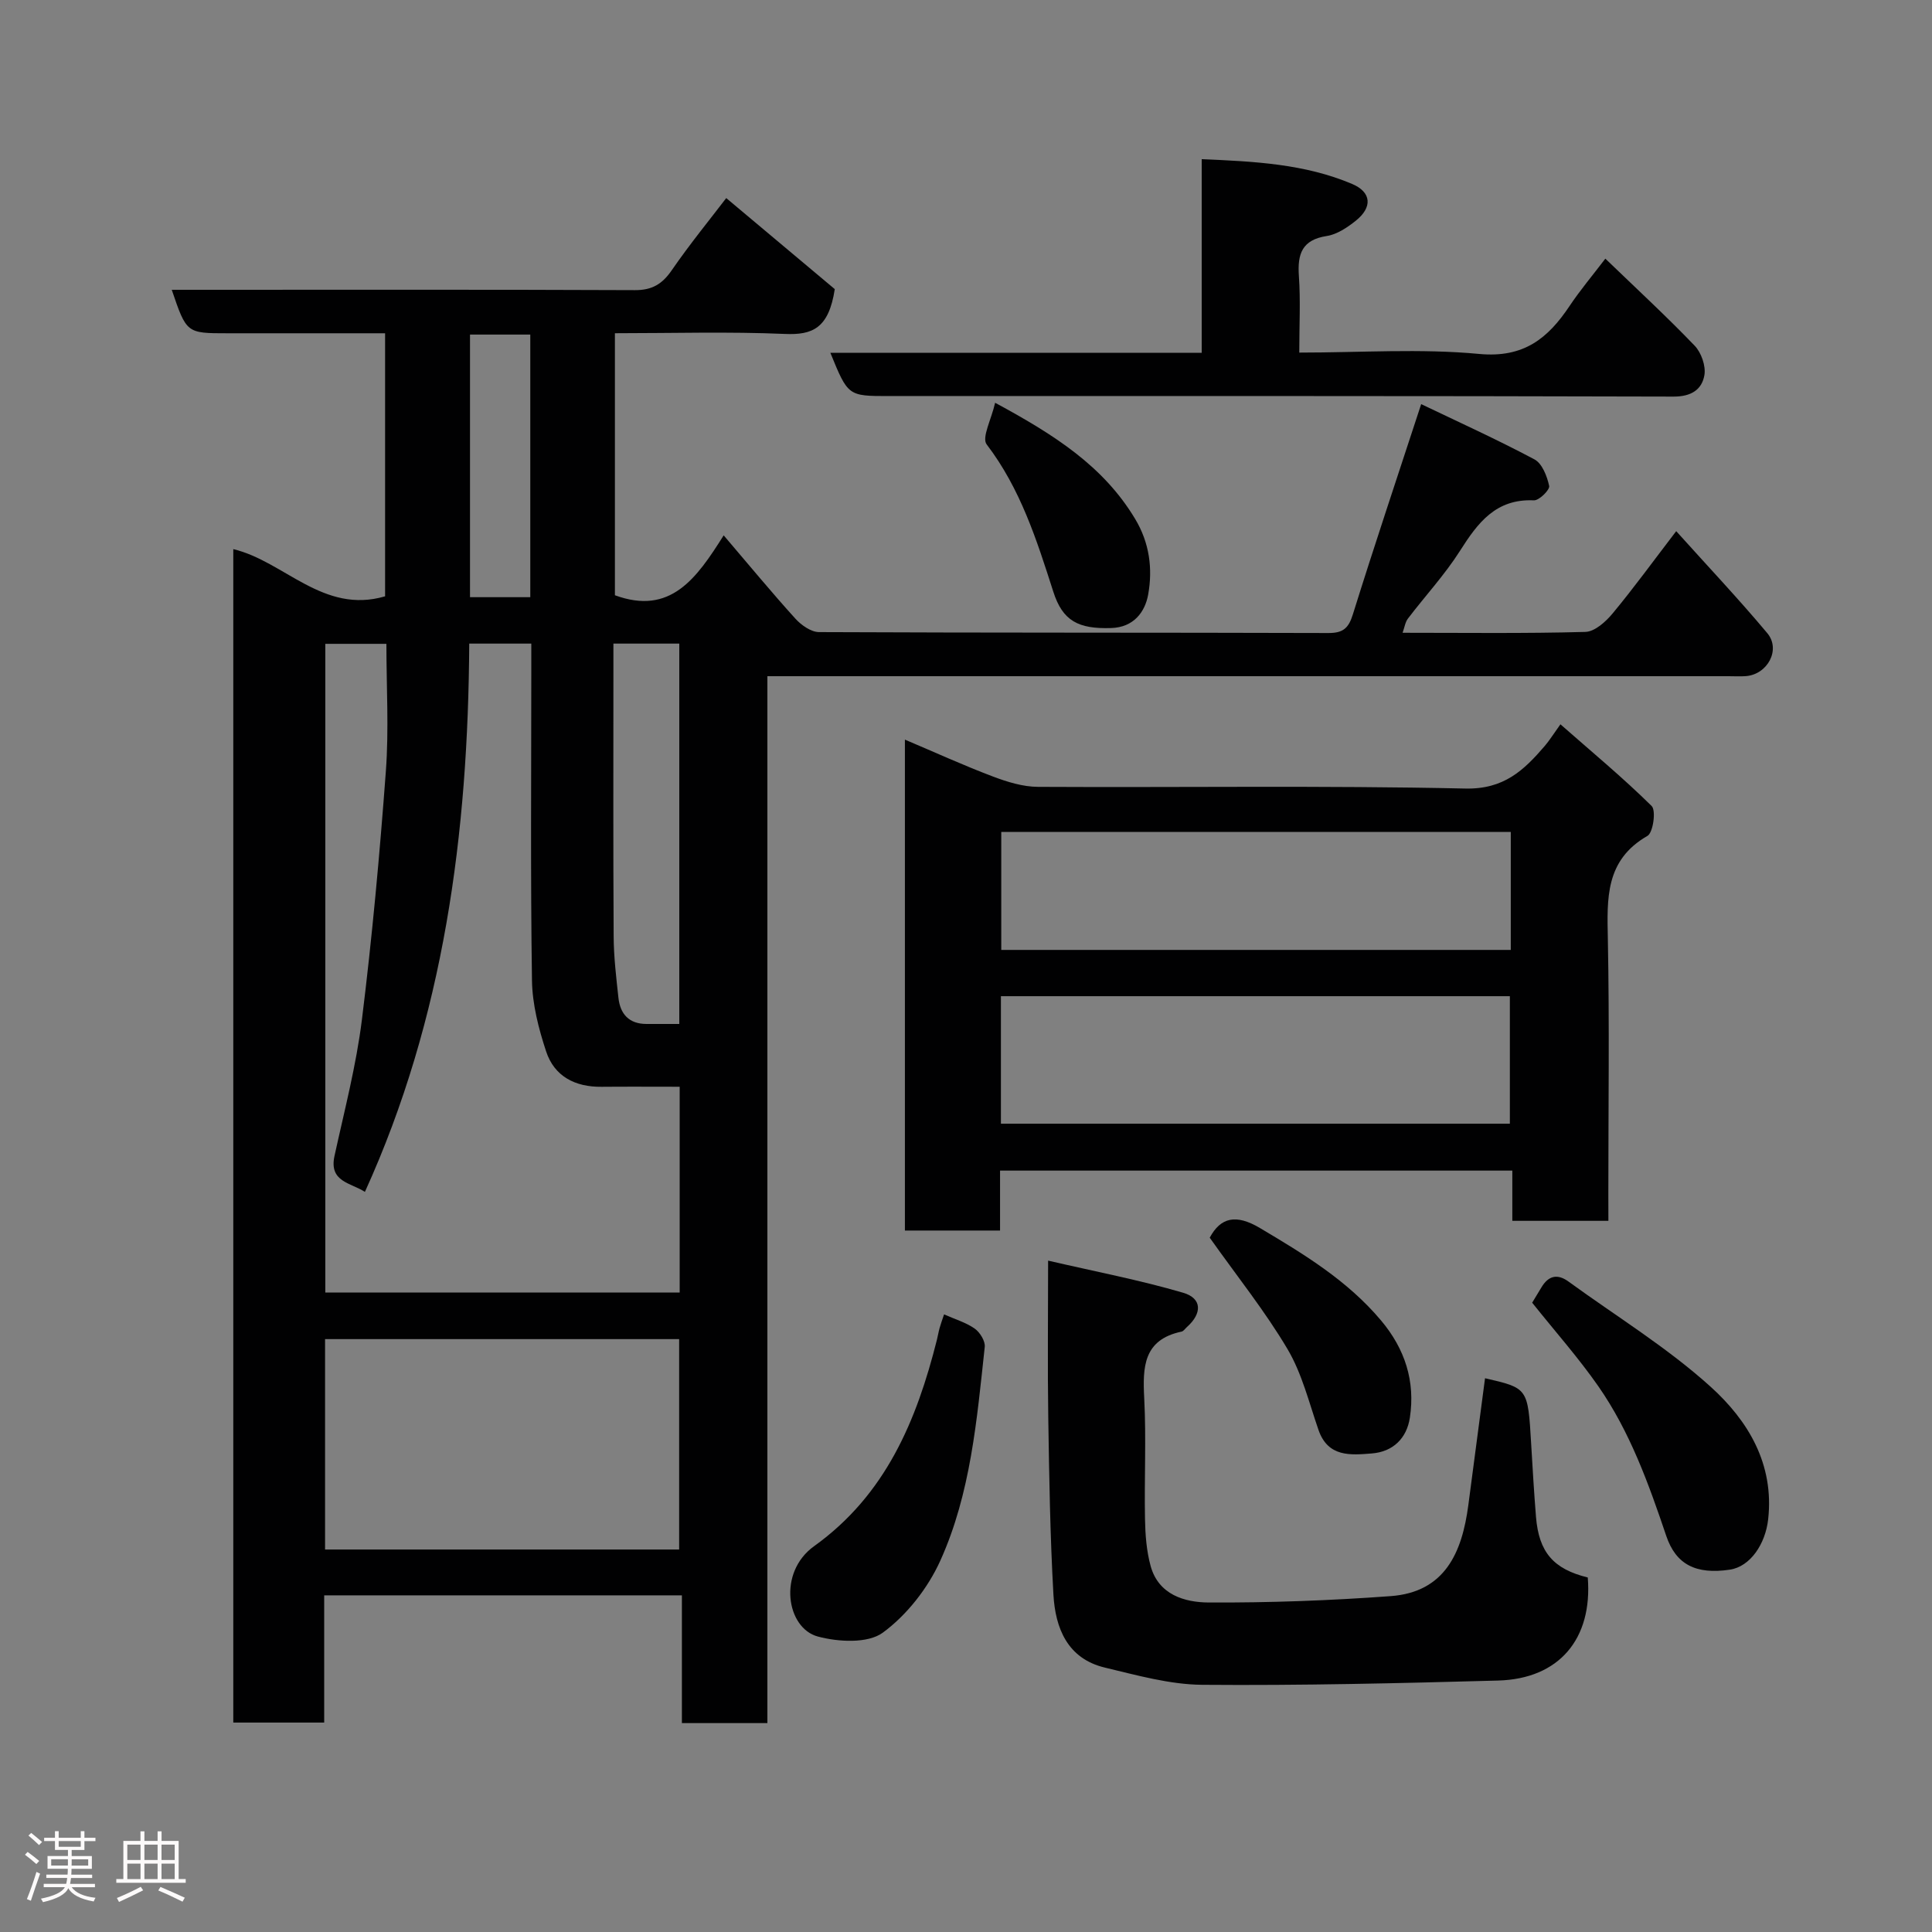 <svg enable-background="new 0 0 400 400" viewBox="0 0 400 400" xmlns="http://www.w3.org/2000/svg"><rect x="0" y="0" width="400" height="400" fill="#808080" stroke="none"/><path d="m5.17 384 .55-.58c.85.61 1.65 1.24 2.4 1.87l-.59.64c-.83-.73-1.62-1.38-2.36-1.93m1.22 9.53-.82-.34c.71-1.76 1.37-3.64 1.98-5.63.24.13.5.25.76.36-.6 1.67-1.24 3.54-1.92 5.61m-.5-13.5.57-.54c.56.44 1.31 1.06 2.26 1.87l-.64.64c-.68-.66-1.41-1.32-2.19-1.97m3.25.46h2.24v-1.36h.77v1.36h4.57v-1.36h.76v1.36h2.28v.69h-2.28v1.84h-2.64v1.26h4.18v2.64h-4.21c0 .45-.02.86-.05 1.21h4.32v.69h-4.38c-.04.34-.1.75-.19 1.22h5.15v.69h-4.82c.87 1.19 2.51 1.92 4.93 2.19-.17.31-.3.57-.37.76-2.77-.49-4.52-1.41-5.26-2.76-.56 1.26-2.3 2.23-5.24 2.9-.12-.24-.26-.48-.43-.72 2.73-.55 4.38-1.34 4.96-2.38h-4.38v-.69h4.65c.1-.38.17-.79.21-1.22h-4.32v-.69h4.4c.03-.34.05-.75.05-1.21h-4.2v-2.64h4.23v-1.26h-2.69v-1.84h-2.24zm1.46 4.46v1.29h3.45c.01-.4.02-.57.01-.53v-.32-.45h-3.46zm1.55-2.59h4.57v-1.19h-4.57zm6.11 2.59h-3.42v.77c-.02.19-.01.37-.02.53h3.44z" fill="#fcfafa"/><path d="m32.63 379.16h.82v1.98h3.54v7.89h1.46v.78h-14.37v-.78h1.46v-7.89h3.54v-1.98h.82v1.98h2.73zm-3.49 11.48.5.73c-1.61.82-3.28 1.63-5 2.41-.13-.27-.28-.55-.44-.82 1.75-.72 3.4-1.49 4.94-2.32m-2.78-5.55h2.73v-3.18h-2.73zm0 3.95h2.73v-3.2h-2.73zm3.54-3.95h2.73v-3.18h-2.73zm0 3.95h2.73v-3.2h-2.73zm7.89 4.68c-1.84-.92-3.51-1.7-5.02-2.32l.45-.73c1.89.8 3.57 1.55 5.04 2.23zm-1.62-11.81h-2.73v3.18h2.73zm-2.73 7.13h2.73v-3.2h-2.73z" fill="#fcfafa"/><g fill="#010102"><path d="m158.88 140v216.75c-5.95 0-11.55 0-17.7 0 0-8.7 0-17.43 0-26.45-24.93 0-49.31 0-74.06 0v26.34c-6.41 0-12.47 0-18.82 0 0-80.93 0-161.84 0-242.95 10.57 2.52 18.6 13.54 31.43 9.77 0-17.81 0-35.75 0-54.46-3.49 0-7.07 0-10.65 0-7.33 0-14.66 0-21.99 0-8.47 0-8.47 0-11.53-9h5.4c30.16 0 60.32-.06 90.47.07 3.59.02 5.69-1.26 7.67-4.15 3.78-5.48 8.02-10.66 11.26-14.91 8.03 6.73 15.8 13.25 22.47 18.85-1.24 8.14-4.64 9.52-10.29 9.28-11.62-.5-23.27-.15-35.23-.15v54.25c11.5 4.22 16.89-3.46 22.52-12.4 5.26 6.16 9.92 11.81 14.83 17.23 1.22 1.35 3.25 2.79 4.91 2.8 35.16.16 70.31.08 105.47.19 3.03.01 4.17-1 5.06-3.87 4.45-14.27 9.21-28.45 14.14-43.52 7.55 3.62 15.63 7.28 23.45 11.44 1.6.85 2.62 3.5 3.05 5.5.17.79-2.08 3.03-3.16 2.98-7.89-.36-11.62 4.65-15.32 10.48-3.15 4.95-7.2 9.32-10.77 14.01-.55.72-.68 1.76-1.1 2.93 12.88 0 25.37.17 37.84-.18 1.95-.05 4.24-2.12 5.66-3.84 4.36-5.25 8.38-10.79 13.15-17.02 6.63 7.37 12.96 14.07 18.86 21.12 2.86 3.42.03 8.59-4.5 8.9-1.16.08-2.33.01-3.5.01-64.15 0-128.3 0-192.45 0-1.93 0-3.9 0-6.57 0zm-83.33 106.77c-2.9-1.9-7.47-2.05-6.3-7.43 2.05-9.38 4.5-18.73 5.68-28.23 2.12-17.1 3.69-34.28 4.96-51.47.64-8.67.11-17.42.11-26.34-3.86 0-8.25 0-12.65 0v134.3h73.37c0-14.34 0-28.27 0-42.6-5.57 0-10.87-.04-16.17.01-5.46.06-9.77-2.14-11.48-7.32-1.56-4.73-2.86-9.78-2.93-14.71-.32-21.49-.14-42.98-.14-64.47 0-1.76 0-3.51 0-5.26-4.66 0-8.59 0-12.85 0-.22 39.28-5.21 77.47-21.6 113.52zm65.06 74.04c0-14.87 0-29.24 0-43.56-24.64 0-48.89 0-73.31 0v43.56zm.03-108.81c0-26.65 0-52.7 0-78.75-4.63 0-8.9 0-13.64 0v5.6c0 18.33-.06 36.66.05 54.98.02 4.26.53 8.52.99 12.76.37 3.36 2.19 5.41 5.81 5.41zm-30.85-142.73c-4.5 0-8.43 0-12.48 0v54.37h12.48c0-18.27 0-36.18 0-54.37z"/><path d="m333 252.76c-6.99 0-13.26 0-19.89 0 0-3.51 0-6.78 0-10.4-35.41 0-70.46 0-106.06 0v12.41c-6.81 0-13.08 0-19.7 0 0-33.6 0-67.18 0-101.64 6.12 2.59 12.07 5.31 18.17 7.62 2.99 1.13 6.25 2.15 9.39 2.16 29.49.16 58.99-.3 88.47.35 7.98.18 12.12-3.78 16.45-8.82.94-1.1 1.71-2.34 3.24-4.48 6.56 5.77 12.98 11.08 18.89 16.92.94.93.3 5.51-.87 6.18-8.79 5.04-8.37 13-8.2 21.45.34 17.49.1 34.99.1 52.49.01 1.79.01 3.59.01 5.76zm-125.77-20.11h105.37c0-9.07 0-17.78 0-26.4-35.31 0-70.23 0-105.37 0zm105.56-60.41c-35.48 0-70.39 0-105.49 0v24.43h105.49c0-8.26 0-16.18 0-24.43z"/><path d="m328.73 326.6c1.01 12.71-5.92 20.99-18.56 21.34-20.42.56-40.86 1.05-61.28.88-6.72-.06-13.5-1.98-20.13-3.56-7.76-1.85-10.27-8.17-10.66-15.13-.69-12.24-.88-24.52-1.07-36.78-.16-10.3-.03-20.6-.03-32.35 9.81 2.27 19.01 4.03 27.96 6.65 3.95 1.16 3.95 4.28.78 7.1-.37.33-.7.86-1.13.95-7.89 1.67-8.05 7.32-7.71 13.81.43 8.31 0 16.66.16 24.99.06 3.26.31 6.62 1.17 9.74 1.64 5.94 7.03 7.51 12.01 7.54 12.56.06 25.16-.4 37.69-1.32 11.27-.83 14.78-9.07 16.07-18.83 1.16-8.76 2.31-17.53 3.46-26.28 8.88 2.04 8.87 2.04 9.54 13.42.3 5.1.6 10.19 1.01 15.28.6 7.34 3.62 10.81 10.72 12.55z"/><path d="m171.92 73.05h76.88c0-13.31 0-26.37 0-40.09 10.99.45 21.37.99 31.13 5.12 4.05 1.71 4.26 4.84.76 7.63-1.75 1.39-3.87 2.82-5.99 3.15-5.12.79-6.1 3.69-5.78 8.27.36 5.09.08 10.23.08 15.87 12.72 0 25.08-.87 37.25.28 9.23.87 14.24-3.23 18.72-9.94 2.17-3.25 4.71-6.26 7.4-9.79 6.45 6.22 12.65 11.94 18.48 18.01 1.38 1.43 2.35 4.2 2.03 6.1-.52 3.02-2.74 4.46-6.39 4.45-54.15-.16-108.29-.11-162.44-.11-8.48 0-8.48 0-12.13-8.95z"/><path d="m317.22 269.71c.57-.95 1.25-2.05 1.91-3.16 1.44-2.42 3.29-2.91 5.62-1.21 9.89 7.2 20.45 13.65 29.47 21.82 7.65 6.93 13.14 15.9 11.86 27.39-.57 5.12-3.7 9.8-7.93 10.43-7.03 1.05-11.17-1.06-13.17-6.99-3.65-10.8-7.5-21.54-14.05-30.96-4.11-5.9-8.93-11.33-13.71-17.32z"/><path d="m195.46 272.13c2.24 1 4.51 1.66 6.34 2.94 1.09.77 2.22 2.6 2.08 3.81-1.63 15.04-2.9 30.29-9.19 44.22-2.57 5.69-6.93 11.27-11.92 14.93-3.1 2.27-9.2 1.93-13.43.8-6.53-1.74-8.36-13.28-.79-18.71 14.83-10.64 21.22-25.99 25.44-42.78.2-.79.32-1.59.54-2.37.21-.77.49-1.53.93-2.84z"/><path d="m250.46 256.25c2.25-4.2 5.43-4.95 10.38-2.01 9.15 5.43 18.14 10.88 25.1 19.16 4.95 5.89 7.1 12.56 5.96 20.11-.65 4.27-3.48 7.06-7.87 7.41-4.4.35-9.08.82-11.05-4.87-1.96-5.65-3.41-11.65-6.4-16.71-4.64-7.84-10.4-15.02-16.12-23.09z"/><path d="m206.03 83.39c12.34 6.66 22.45 13.15 28.99 24.05 2.99 4.98 3.65 10.32 2.7 15.64-.65 3.64-3.01 6.8-7.65 6.95-6.81.22-10.06-1.46-12-7.54-3.43-10.7-6.79-21.31-13.79-30.48-1.07-1.39.97-5.16 1.75-8.62z"/></g></svg>